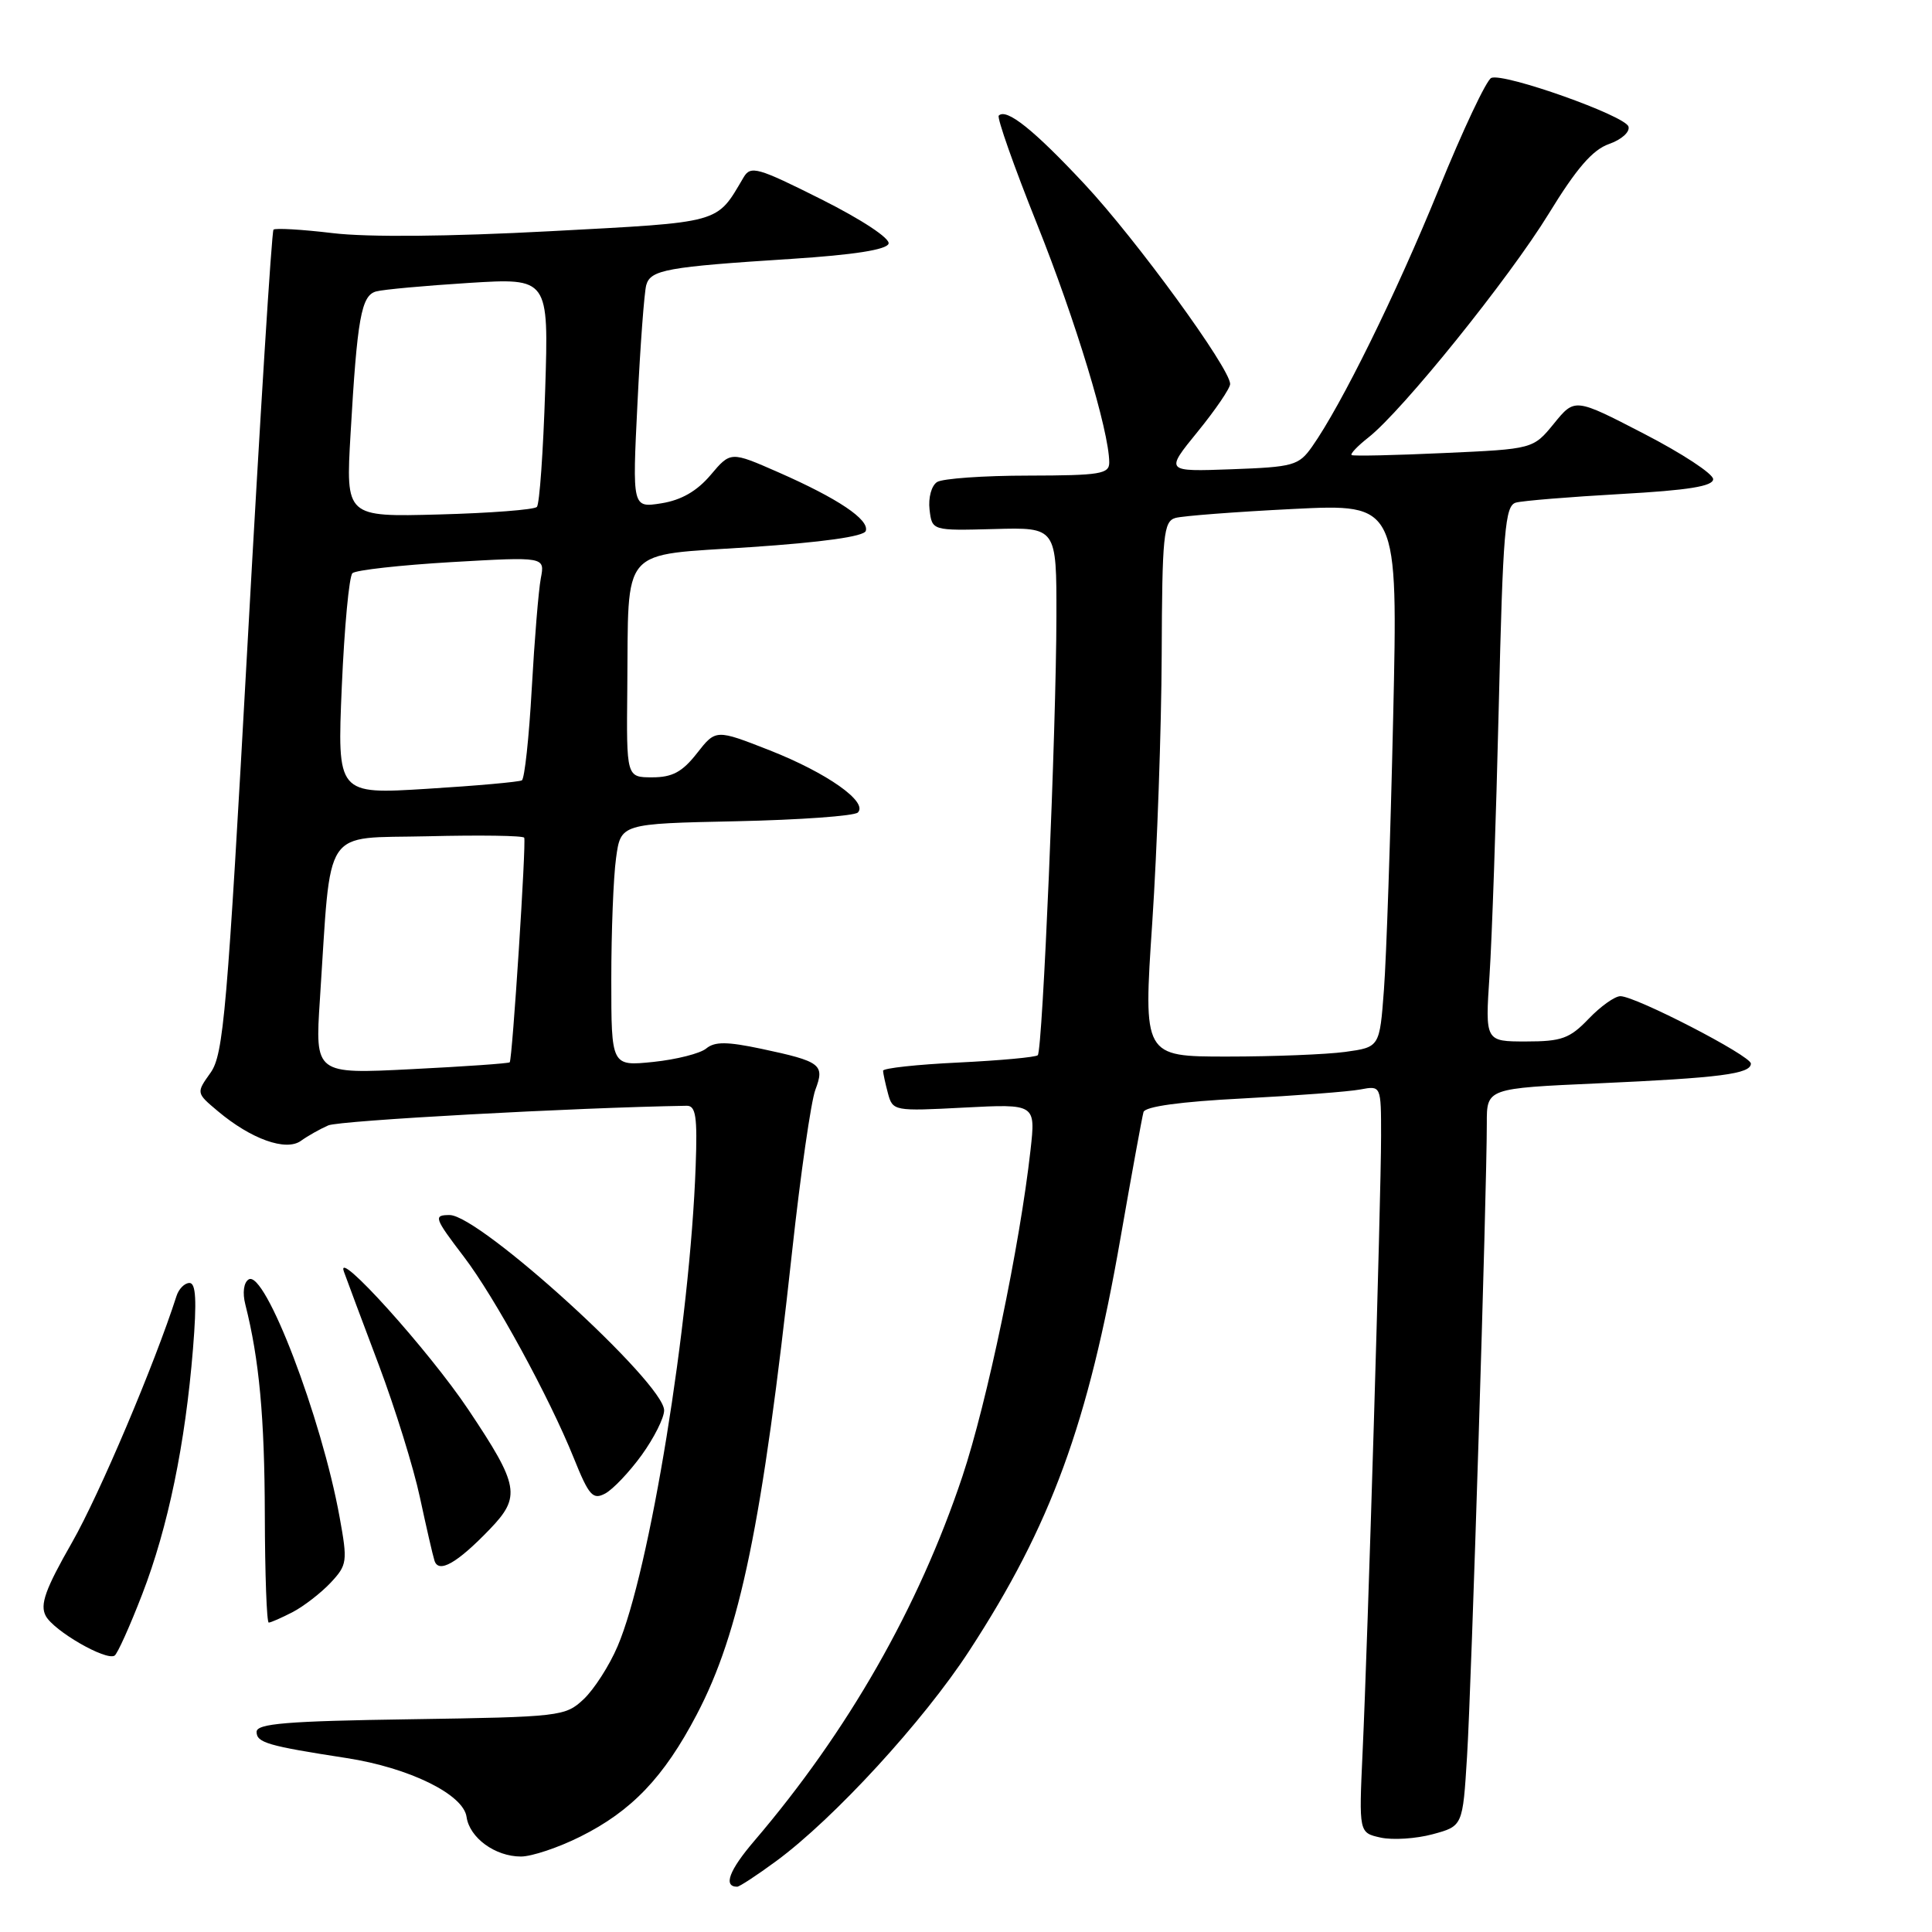 <?xml version="1.0" encoding="UTF-8" standalone="no"?>
<!DOCTYPE svg PUBLIC "-//W3C//DTD SVG 1.1//EN" "http://www.w3.org/Graphics/SVG/1.1/DTD/svg11.dtd" >
<svg xmlns="http://www.w3.org/2000/svg" xmlns:xlink="http://www.w3.org/1999/xlink" version="1.1" viewBox="0 0 256 256">
 <g >
 <path fill="currentColor"
d=" M 102.87 246.59 C 110.52 240.96 122.37 228.05 128.43 218.74 C 139.27 202.10 144.18 188.69 148.48 164.00 C 149.97 155.47 151.34 147.98 151.52 147.35 C 151.74 146.62 156.43 145.97 164.68 145.55 C 171.73 145.18 178.74 144.65 180.25 144.36 C 183.00 143.84 183.00 143.84 183.00 150.53 C 183.00 158.69 181.24 217.39 180.55 232.18 C 180.06 242.85 180.06 242.85 182.94 243.49 C 184.53 243.84 187.63 243.64 189.82 243.05 C 193.82 241.97 193.82 241.97 194.39 232.74 C 194.97 223.53 197.02 157.68 197.01 148.85 C 197.00 144.21 197.00 144.21 211.75 143.55 C 227.96 142.82 232.00 142.30 232.00 140.93 C 232.00 139.89 216.73 132.00 214.71 132.00 C 213.97 132.00 212.08 133.35 210.50 135.00 C 208.00 137.61 206.92 138.00 202.21 138.00 C 196.79 138.00 196.79 138.00 197.37 129.25 C 197.69 124.44 198.24 108.48 198.59 93.78 C 199.15 70.23 199.42 67.01 200.86 66.60 C 201.76 66.35 208.01 65.84 214.75 65.46 C 223.72 64.96 227.00 64.43 227.00 63.49 C 227.00 62.78 222.87 60.07 217.83 57.47 C 208.67 52.73 208.67 52.73 205.91 56.12 C 203.15 59.50 203.15 59.50 191.32 60.03 C 184.82 60.33 179.32 60.45 179.10 60.30 C 178.88 60.15 179.88 59.10 181.33 57.96 C 185.84 54.41 199.95 36.90 205.22 28.31 C 208.90 22.30 211.03 19.84 213.21 19.08 C 214.86 18.50 216.00 17.48 215.78 16.77 C 215.33 15.32 199.35 9.65 197.61 10.32 C 196.98 10.56 193.84 17.22 190.62 25.13 C 184.96 39.02 177.76 53.64 173.86 59.18 C 172.09 61.69 171.40 61.88 163.17 62.18 C 154.38 62.50 154.38 62.50 158.69 57.21 C 161.06 54.30 163.00 51.45 163.00 50.88 C 163.00 48.82 150.55 31.72 143.72 24.41 C 136.98 17.19 133.36 14.30 132.34 15.32 C 132.08 15.59 134.35 22.04 137.40 29.66 C 142.52 42.45 146.95 57.05 146.98 61.25 C 147.00 62.81 145.82 63.00 136.25 63.02 C 130.34 63.02 124.90 63.41 124.17 63.87 C 123.42 64.35 122.99 65.95 123.17 67.52 C 123.50 70.32 123.50 70.32 131.75 70.10 C 140.00 69.87 140.00 69.87 139.98 81.69 C 139.96 96.57 138.15 139.18 137.51 139.82 C 137.25 140.09 132.52 140.52 127.02 140.79 C 121.51 141.05 117.01 141.54 117.01 141.88 C 117.02 142.22 117.31 143.57 117.66 144.88 C 118.29 147.22 118.46 147.25 127.76 146.76 C 137.23 146.27 137.23 146.27 136.55 152.38 C 135.14 165.02 130.79 185.85 127.52 195.64 C 121.71 213.03 112.35 229.41 99.93 243.95 C 96.61 247.83 95.80 250.00 97.68 250.00 C 97.98 250.00 100.32 248.47 102.87 246.59 Z  M 76.88 243.37 C 83.69 239.98 87.97 235.50 92.32 227.19 C 98.06 216.26 101.02 201.91 104.96 165.81 C 106.08 155.54 107.47 145.90 108.04 144.40 C 109.31 141.05 108.78 140.65 100.88 138.97 C 96.33 138.01 94.71 138.00 93.58 138.93 C 92.79 139.59 89.63 140.39 86.57 140.71 C 81.00 141.28 81.00 141.28 81.00 129.78 C 81.00 123.45 81.28 116.22 81.63 113.71 C 82.25 109.14 82.25 109.14 97.55 108.82 C 105.96 108.64 113.21 108.12 113.67 107.66 C 115.06 106.27 109.58 102.41 102.01 99.43 C 94.85 96.62 94.85 96.62 92.35 99.81 C 90.41 102.29 89.09 103.00 86.43 103.00 C 83.00 103.00 83.00 103.00 83.12 91.25 C 83.31 72.09 81.94 73.67 99.43 72.50 C 108.95 71.86 114.48 71.09 114.72 70.35 C 115.21 68.85 111.03 66.05 103.16 62.59 C 96.81 59.80 96.81 59.80 94.16 62.94 C 92.35 65.08 90.27 66.27 87.64 66.69 C 83.78 67.30 83.78 67.30 84.47 53.40 C 84.84 45.75 85.37 38.73 85.63 37.78 C 86.20 35.74 88.35 35.36 104.92 34.30 C 113.11 33.77 117.48 33.09 117.74 32.29 C 117.97 31.60 114.23 29.12 108.85 26.42 C 100.37 22.17 99.47 21.91 98.53 23.50 C 94.87 29.69 95.86 29.41 72.84 30.64 C 59.49 31.35 48.72 31.45 44.08 30.89 C 40.00 30.40 36.47 30.20 36.24 30.43 C 36.00 30.66 34.46 55.29 32.81 85.16 C 30.10 134.09 29.62 139.73 27.90 142.14 C 25.99 144.82 25.99 144.82 28.86 147.23 C 33.27 150.94 37.89 152.59 39.87 151.17 C 40.77 150.52 42.40 149.60 43.50 149.12 C 45.00 148.47 76.23 146.76 90.99 146.52 C 92.20 146.50 92.42 147.95 92.18 154.50 C 91.44 175.27 86.07 208.28 81.83 218.15 C 80.74 220.71 78.71 223.86 77.34 225.15 C 74.91 227.43 74.27 227.51 54.42 227.81 C 38.00 228.05 34.00 228.38 34.00 229.48 C 34.00 230.91 35.47 231.34 45.91 232.95 C 54.21 234.23 61.39 237.75 61.82 240.74 C 62.21 243.52 65.61 246.00 69.03 246.00 C 70.45 246.00 73.98 244.82 76.88 243.37 Z  M 18.85 211.23 C 22.27 202.37 24.55 191.33 25.57 178.75 C 26.09 172.34 25.96 170.00 25.11 170.00 C 24.46 170.00 23.68 170.79 23.38 171.75 C 20.49 180.75 13.18 198.01 9.55 204.37 C 5.99 210.60 5.27 212.63 6.06 214.11 C 7.12 216.10 14.03 220.09 15.18 219.38 C 15.56 219.15 17.21 215.48 18.85 211.23 Z  M 38.80 213.60 C 40.28 212.82 42.54 211.07 43.82 209.71 C 46.01 207.36 46.07 206.92 45.00 201.03 C 42.61 187.83 35.10 168.20 32.95 169.53 C 32.29 169.94 32.11 171.30 32.51 172.86 C 34.35 180.13 35.06 187.78 35.09 200.75 C 35.11 208.59 35.34 215.00 35.61 215.00 C 35.88 215.00 37.31 214.37 38.80 213.60 Z  M 64.88 202.65 C 69.06 198.31 68.80 196.87 62.07 186.80 C 56.84 178.97 44.35 165.13 45.57 168.50 C 45.96 169.60 48.05 175.18 50.21 180.91 C 52.36 186.63 54.81 194.51 55.64 198.41 C 56.48 202.31 57.34 206.08 57.57 206.79 C 58.11 208.53 60.56 207.14 64.88 202.65 Z  M 85.03 192.80 C 86.66 190.54 88.00 187.88 88.00 186.88 C 88.00 183.25 63.57 161.00 59.58 161.00 C 57.40 161.00 57.53 161.36 61.46 166.52 C 65.54 171.86 72.78 185.13 76.03 193.20 C 78.04 198.20 78.56 198.77 80.19 197.90 C 81.22 197.35 83.40 195.05 85.03 192.80 Z  M 152.68 122.25 C 153.33 112.49 153.89 96.54 153.93 86.82 C 153.99 70.87 154.17 69.09 155.75 68.63 C 156.71 68.36 163.74 67.82 171.37 67.44 C 185.24 66.75 185.24 66.75 184.60 95.12 C 184.25 110.73 183.70 126.93 183.38 131.13 C 182.81 138.75 182.81 138.75 178.27 139.38 C 175.77 139.72 168.72 140.00 162.61 140.00 C 151.49 140.00 151.49 140.00 152.68 122.25 Z  M 42.39 132.41 C 43.93 109.08 42.55 111.15 56.69 110.81 C 63.57 110.64 69.31 110.72 69.46 111.00 C 69.75 111.57 67.89 140.36 67.54 140.76 C 67.41 140.91 61.55 141.32 54.52 141.67 C 41.74 142.32 41.74 142.32 42.39 132.41 Z  M 45.29 90.98 C 45.63 83.12 46.26 76.36 46.70 75.95 C 47.14 75.54 53.06 74.88 59.86 74.48 C 72.21 73.77 72.21 73.77 71.66 76.63 C 71.36 78.21 70.82 84.79 70.46 91.25 C 70.10 97.72 69.51 103.18 69.15 103.40 C 68.79 103.61 63.14 104.12 56.59 104.52 C 44.68 105.26 44.68 105.26 45.29 90.98 Z  M 46.45 57.50 C 47.33 42.16 47.87 39.16 49.83 38.62 C 50.75 38.36 56.27 37.86 62.11 37.49 C 72.71 36.83 72.71 36.83 72.24 51.66 C 71.98 59.82 71.49 66.80 71.14 67.17 C 70.79 67.54 64.95 67.99 58.16 68.17 C 45.81 68.50 45.81 68.50 46.45 57.50 Z "/>
</g>
</svg>